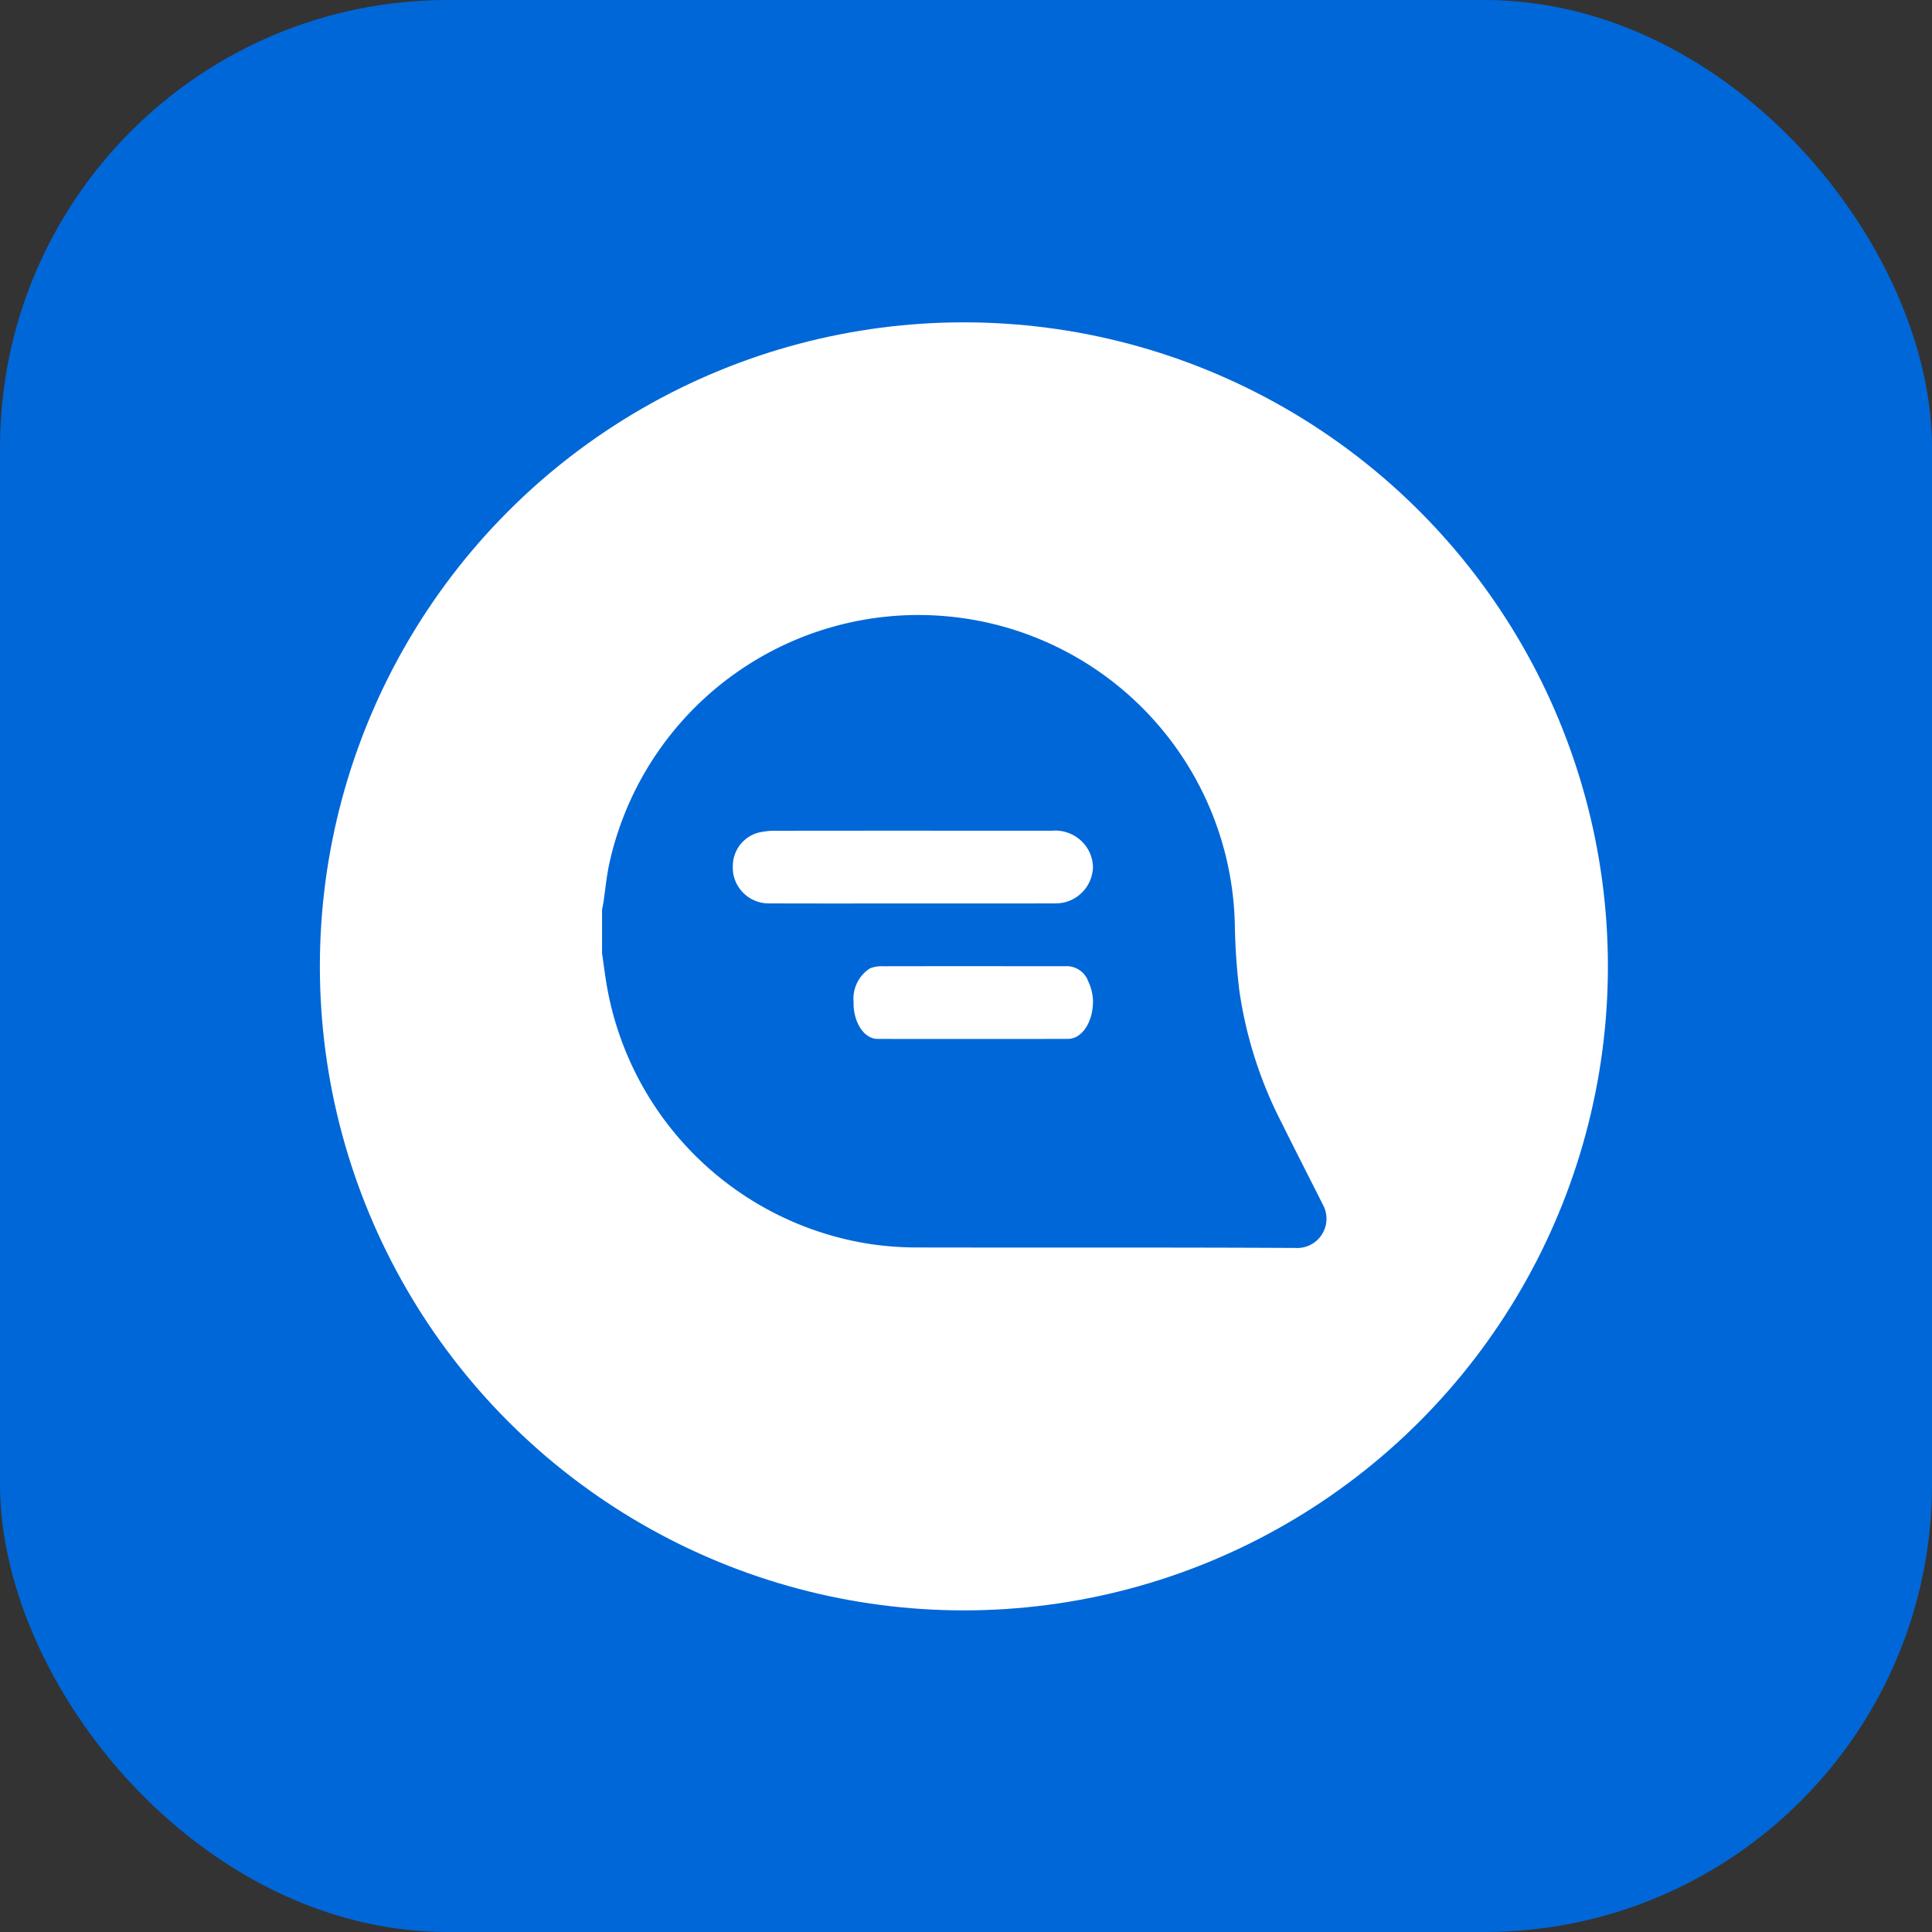 <svg id="a252a93a-dc0f-449e-b9be-00eac0b78458" data-name="Layer 1" xmlns="http://www.w3.org/2000/svg" viewBox="0 0 32 32"><rect x="0" y="0" width="32" height="32" fill="#333333" stroke="none"/><rect width="32" height="32" rx="7.414" fill="#0067d8"/><circle cx="15.965" cy="16.006" r="10.667" fill="#fff"/><path d="M21.917,19.964c-.228-.452-.459-.903-.684-1.357a6.937,6.937,0,0,1-.703-2.181,10.272,10.272,0,0,1-.077-1.097,5.242,5.242,0,0,0-10.361-1.025c-.046.213-.066.431-.098.647-.006.037-.015.075-.022.112v.727c.03.203.054.408.092.61A5.237,5.237,0,0,0,14.44,20.609a5.376,5.376,0,0,0,.781.053c2.078.004,4.156-.003,6.234.008a.485.485,0,0,0,.462-.706Zm-3.814-3.366c-.003.341-.19.613-.416.609-.521.002-1.043.001-1.564.001-.525,0-1.049.002-1.574-.001-.2.012-.374-.203-.407-.5a1.066,1.066,0,0,1-.004-.113.597.597,0,0,1,.27-.554.527.527,0,0,1,.215-.036q1.01-.002,2.02-.001c.337,0,.673.001,1.01,0a.381.381,0,0,1,.372.252.811.811,0,0,1,.079.342Zm0-2.244a.617.617,0,0,1-.626.609c-.784.002-1.569.001-2.353.001-.789,0-1.579.002-2.368-.001a.597.597,0,0,1-.612-.5.69.69,0,0,1-.006-.113.573.573,0,0,1,.406-.554,1.151,1.151,0,0,1,.323-.036q1.519-.002,3.038-.001c.506,0,1.013.001,1.519,0a.63.63,0,0,1,.559.252.6.6,0,0,1,.119.342Z" fill="#0067d8"/></svg>